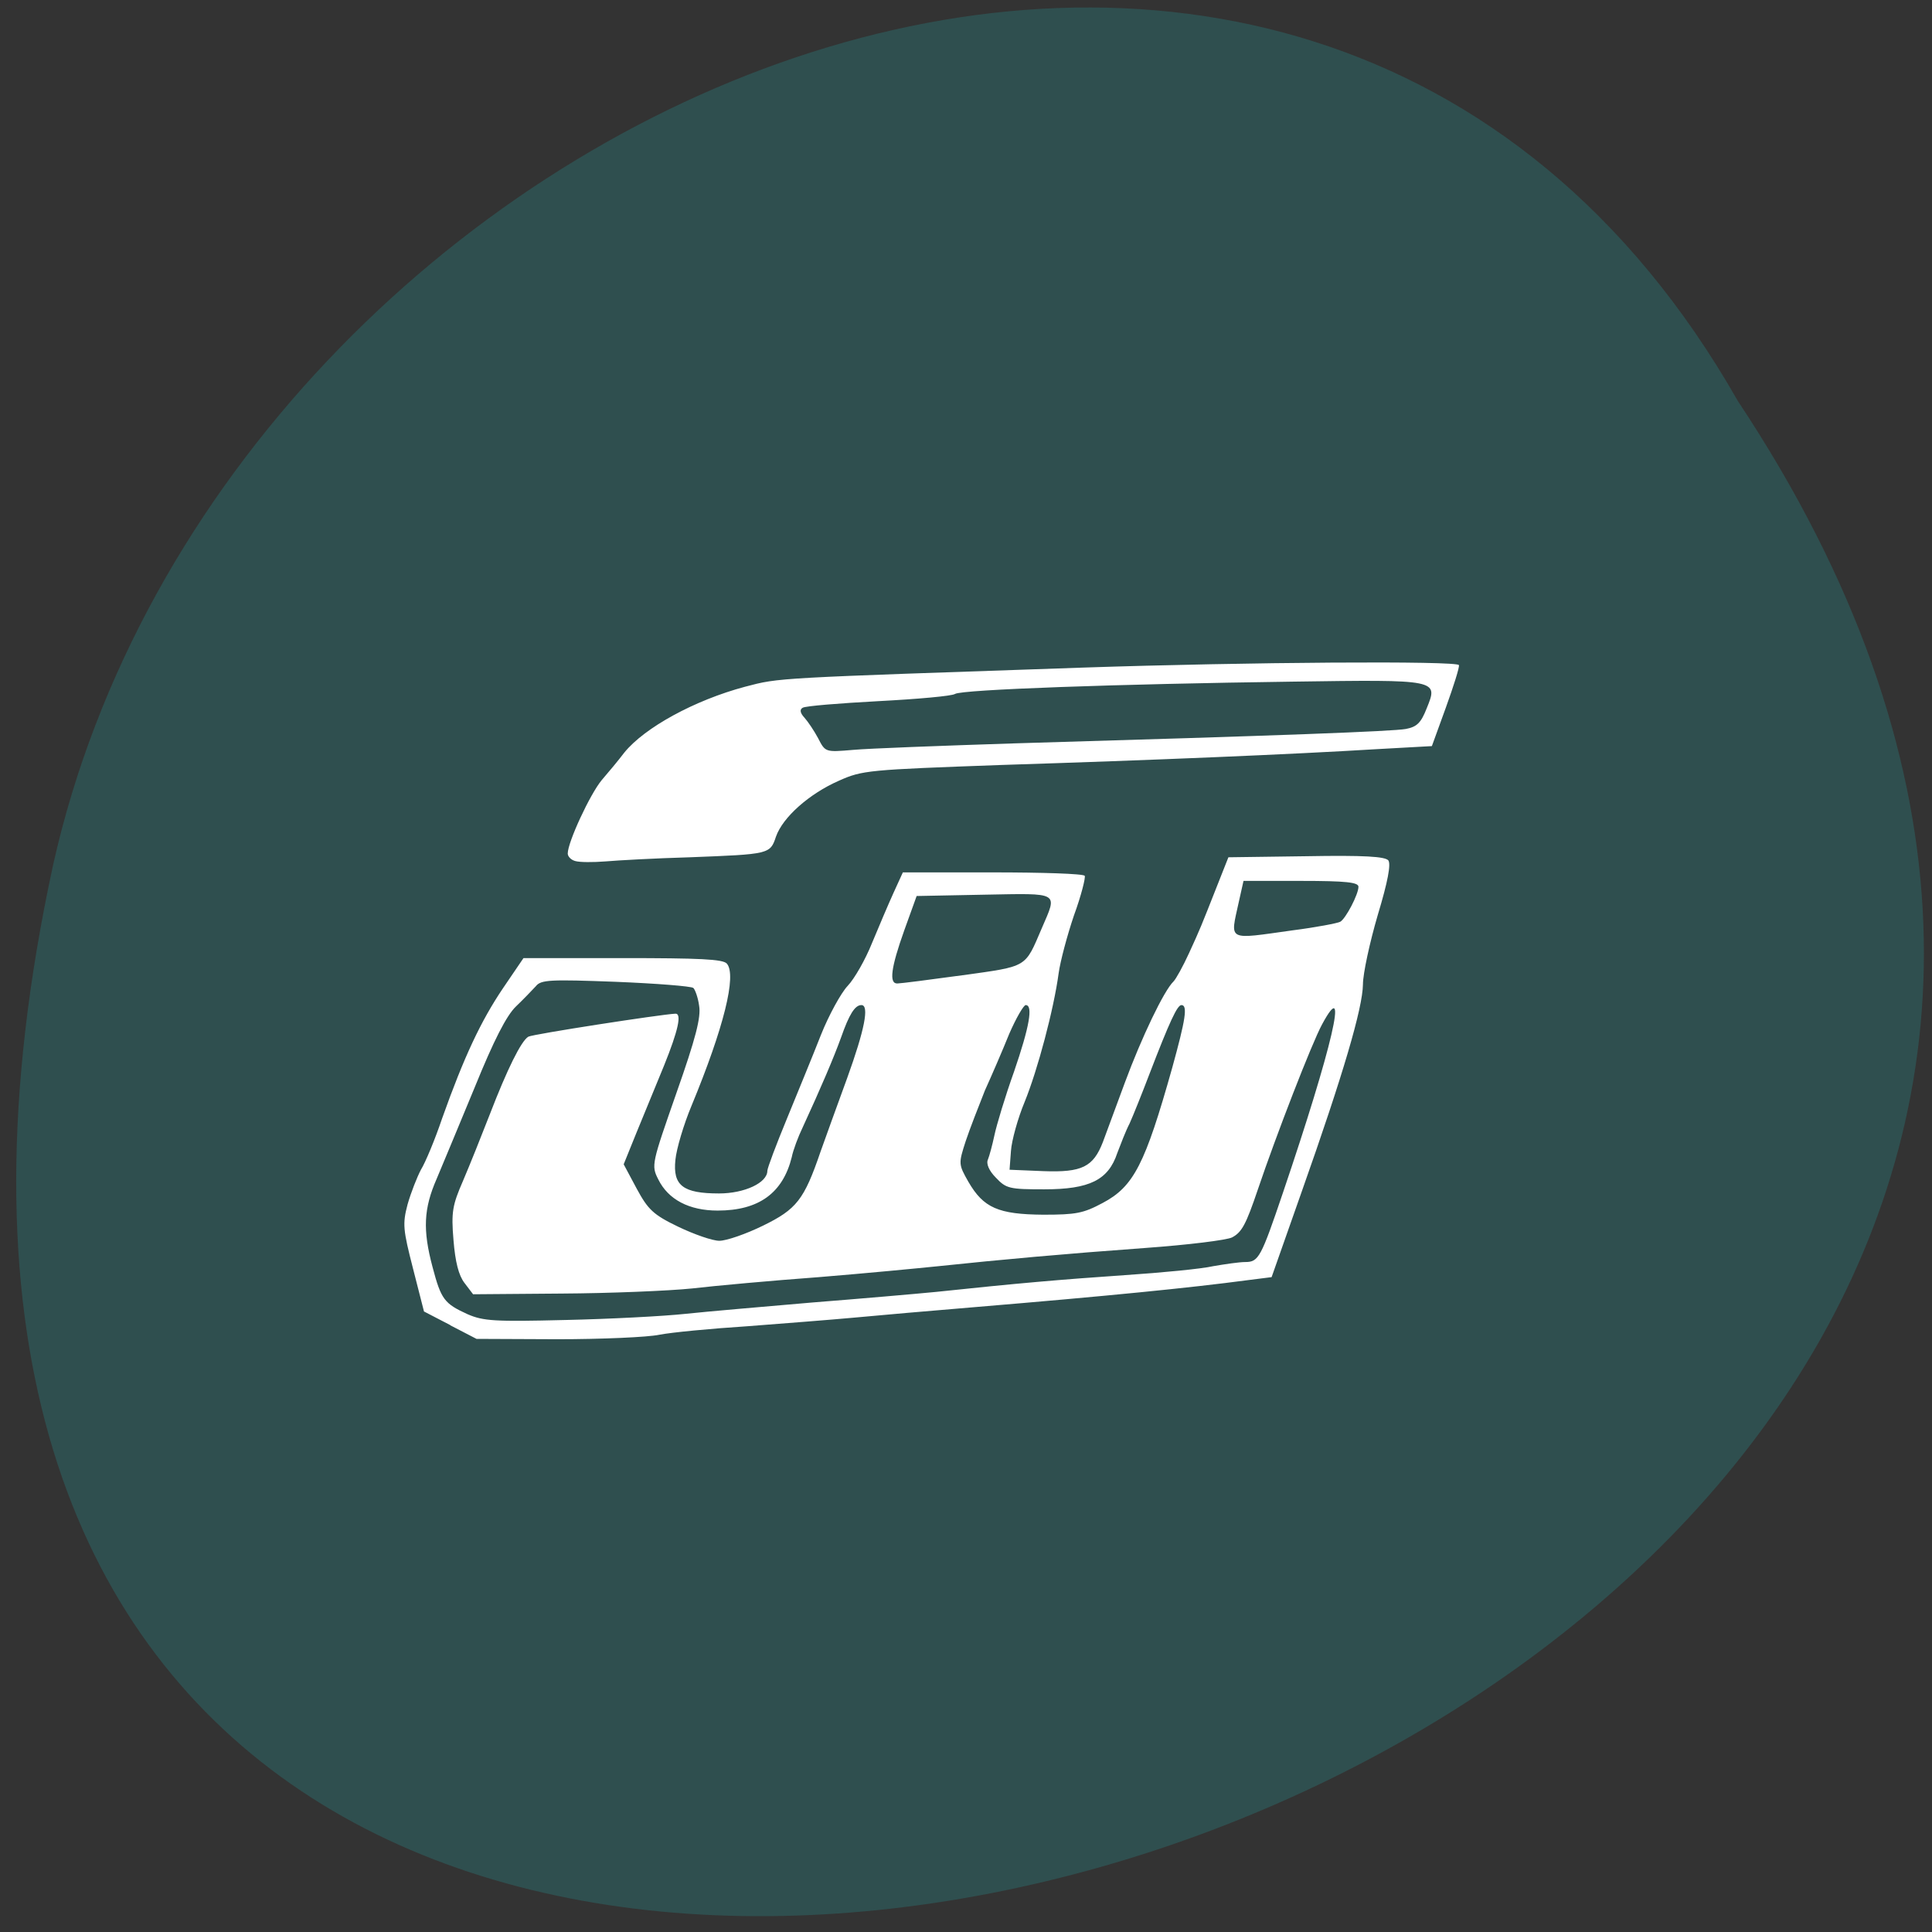 
<svg xmlns="http://www.w3.org/2000/svg" xmlns:xlink="http://www.w3.org/1999/xlink" width="22px" height="22px" viewBox="0 0 22 22" version="1.1">
<rect x="0" y="0" width="22" height="22" fill="#333333" stroke="none"/>
<g id="surface1">
<path style=" stroke:none;fill-rule:nonzero;fill:rgb(100%,27.059%,0%);fill-opacity:1;" d="M 7.562 7.668 C 7.562 8.719 8.41 9.57 9.449 9.57 C 10.492 9.57 11.336 8.719 11.336 7.668 C 11.336 6.617 10.492 5.766 9.449 5.766 C 8.41 5.766 7.562 6.617 7.562 7.668 Z M 7.562 7.668 "/>
<path style=" stroke:none;fill-rule:nonzero;fill:rgb(100%,27.059%,0%);fill-opacity:1;" d="M 7.34 14.348 C 7.34 15.398 8.188 16.246 9.227 16.246 C 10.27 16.246 11.109 15.395 11.109 14.348 C 11.109 13.297 10.27 12.445 9.227 12.445 C 8.188 12.445 7.34 13.297 7.34 14.348 Z M 7.34 14.348 "/>
<path style=" stroke:none;fill-rule:nonzero;fill:rgb(100%,27.059%,0%);fill-opacity:1;" d="M 14.57 10.695 C 14.57 11.742 15.414 12.594 16.457 12.594 C 17.496 12.594 18.344 11.742 18.344 10.695 C 18.344 9.645 17.496 8.793 16.457 8.793 C 15.414 8.793 14.57 9.645 14.57 10.695 Z M 14.57 10.695 "/>
<path style=" stroke:none;fill-rule:nonzero;fill:rgb(18.431%,30.98%,30.98%);fill-opacity:1;" d="M 19.789 4.566 C 30.645 20.906 -3.977 30.969 0.605 9.848 C 2.559 1.117 14.809 -4.18 19.789 4.566 Z M 19.789 4.566 "/>
<path style=" stroke:none;fill-rule:nonzero;fill:rgb(100%,100%,100%);fill-opacity:1;" d="M 5.129 15.09 L 4.828 14.934 L 4.703 14.445 C 4.59 14.004 4.582 13.938 4.641 13.715 C 4.68 13.578 4.75 13.402 4.793 13.32 C 4.844 13.238 4.953 12.977 5.035 12.734 C 5.285 12.031 5.477 11.625 5.727 11.254 L 5.961 10.91 L 7.09 10.91 C 7.965 10.91 8.234 10.922 8.277 10.973 C 8.391 11.105 8.242 11.703 7.875 12.59 C 7.785 12.805 7.703 13.082 7.691 13.207 C 7.66 13.5 7.777 13.59 8.188 13.59 C 8.477 13.59 8.738 13.469 8.738 13.332 C 8.738 13.301 8.84 13.031 8.961 12.738 C 9.082 12.441 9.258 12.016 9.348 11.785 C 9.438 11.559 9.578 11.305 9.652 11.227 C 9.73 11.145 9.855 10.926 9.93 10.738 C 10.008 10.551 10.117 10.293 10.176 10.164 L 10.281 9.934 L 11.301 9.934 C 11.863 9.934 12.336 9.949 12.352 9.973 C 12.363 9.992 12.312 10.199 12.23 10.422 C 12.152 10.652 12.074 10.945 12.055 11.082 C 12 11.492 11.816 12.184 11.668 12.547 C 11.59 12.734 11.52 12.988 11.512 13.105 L 11.496 13.32 L 11.883 13.336 C 12.32 13.352 12.449 13.289 12.559 13.004 C 12.594 12.91 12.707 12.605 12.809 12.328 C 13 11.812 13.254 11.281 13.363 11.176 C 13.391 11.148 13.473 11 13.539 10.855 C 13.668 10.574 13.672 10.562 13.863 10.078 L 13.988 9.762 L 14.871 9.75 C 15.543 9.738 15.77 9.754 15.809 9.797 C 15.84 9.84 15.805 10.035 15.688 10.422 C 15.598 10.73 15.52 11.086 15.52 11.211 C 15.516 11.48 15.297 12.23 14.824 13.566 L 14.48 14.543 L 14.203 14.578 C 13.559 14.664 12.613 14.758 11.117 14.883 C 10.602 14.926 9.977 14.98 9.727 15.004 C 9.477 15.027 8.93 15.07 8.512 15.102 C 8.094 15.129 7.645 15.172 7.508 15.199 C 7.375 15.227 6.852 15.25 6.344 15.25 L 5.426 15.246 L 5.125 15.09 Z M 7.805 14.961 C 8.055 14.934 8.703 14.879 9.246 14.832 C 9.789 14.789 10.426 14.734 10.66 14.711 C 11.582 14.613 12.082 14.57 12.812 14.52 C 13.23 14.492 13.68 14.449 13.816 14.418 C 13.949 14.395 14.113 14.371 14.18 14.371 C 14.332 14.371 14.359 14.32 14.609 13.582 C 15.172 11.922 15.367 11.086 15.055 11.664 C 14.938 11.879 14.531 12.93 14.324 13.543 C 14.188 13.945 14.141 14.031 14.031 14.09 C 13.973 14.121 13.527 14.176 13.039 14.211 C 12.125 14.277 11.391 14.344 10.688 14.418 C 10.465 14.441 9.852 14.5 9.324 14.543 C 8.793 14.582 8.145 14.641 7.879 14.672 C 7.617 14.699 6.945 14.727 6.395 14.73 L 5.387 14.738 L 5.289 14.609 C 5.223 14.523 5.184 14.371 5.164 14.121 C 5.137 13.801 5.152 13.723 5.273 13.445 C 5.348 13.27 5.484 12.93 5.578 12.688 C 5.777 12.172 5.934 11.855 6.016 11.805 C 6.062 11.777 7.523 11.551 7.691 11.543 C 7.766 11.539 7.723 11.734 7.562 12.133 C 7.469 12.359 7.328 12.703 7.246 12.902 L 7.102 13.258 L 7.25 13.535 C 7.379 13.773 7.438 13.832 7.723 13.969 C 7.902 14.055 8.113 14.129 8.191 14.129 C 8.273 14.129 8.496 14.051 8.688 13.957 C 9.07 13.77 9.156 13.664 9.344 13.113 C 9.398 12.961 9.535 12.582 9.648 12.273 C 9.844 11.73 9.902 11.445 9.809 11.445 C 9.734 11.445 9.668 11.555 9.578 11.812 C 9.496 12.039 9.348 12.387 9.141 12.836 C 9.09 12.941 9.031 13.098 9.016 13.176 C 8.914 13.586 8.641 13.785 8.172 13.785 C 7.848 13.785 7.609 13.66 7.496 13.43 C 7.414 13.27 7.422 13.25 7.703 12.445 C 7.922 11.824 7.984 11.582 7.961 11.453 C 7.949 11.359 7.914 11.266 7.895 11.25 C 7.871 11.23 7.477 11.199 7.012 11.18 C 6.266 11.152 6.16 11.156 6.102 11.23 C 6.062 11.273 5.961 11.379 5.875 11.461 C 5.766 11.566 5.621 11.852 5.41 12.371 C 5.238 12.785 5.043 13.258 4.973 13.422 C 4.824 13.762 4.812 14.004 4.926 14.43 C 5.023 14.797 5.059 14.844 5.324 14.965 C 5.504 15.043 5.629 15.051 6.438 15.031 C 6.938 15.02 7.555 14.988 7.805 14.961 Z M 12.555 13.699 C 12.91 13.512 13.039 13.258 13.348 12.16 C 13.5 11.609 13.527 11.445 13.453 11.445 C 13.406 11.445 13.32 11.629 13.09 12.227 C 13.004 12.453 12.902 12.707 12.863 12.793 C 12.82 12.875 12.762 13.027 12.723 13.129 C 12.621 13.438 12.406 13.543 11.891 13.543 C 11.496 13.543 11.457 13.535 11.34 13.41 C 11.262 13.332 11.227 13.25 11.25 13.203 C 11.266 13.164 11.301 13.035 11.324 12.926 C 11.348 12.812 11.445 12.488 11.547 12.203 C 11.723 11.691 11.766 11.445 11.68 11.445 C 11.656 11.445 11.57 11.594 11.492 11.773 C 11.418 11.957 11.293 12.246 11.215 12.418 C 11.145 12.594 11.043 12.855 10.996 12.996 C 10.914 13.25 10.914 13.258 11.027 13.457 C 11.199 13.754 11.367 13.828 11.879 13.832 C 12.254 13.832 12.336 13.816 12.555 13.699 Z M 10.965 11.105 C 11.711 11 11.668 11.023 11.863 10.57 C 12.043 10.152 12.078 10.172 11.207 10.188 L 10.438 10.203 L 10.297 10.594 C 10.145 11.02 10.121 11.203 10.219 11.199 C 10.254 11.199 10.59 11.156 10.961 11.105 Z M 14.719 10.594 C 14.992 10.559 15.234 10.512 15.262 10.496 C 15.324 10.461 15.469 10.184 15.469 10.098 C 15.469 10.047 15.328 10.031 14.816 10.031 L 14.16 10.031 L 14.105 10.277 C 14.008 10.723 13.965 10.699 14.719 10.594 Z M 6.551 9.805 C 6.504 9.793 6.465 9.754 6.465 9.719 C 6.465 9.59 6.719 9.043 6.852 8.883 C 6.93 8.793 7.047 8.652 7.109 8.57 C 7.34 8.285 7.91 7.973 8.484 7.82 C 8.883 7.715 8.809 7.723 12.332 7.602 C 14.199 7.539 16.602 7.523 16.613 7.574 C 16.621 7.598 16.551 7.816 16.465 8.055 L 16.305 8.496 L 15.672 8.531 C 14.711 8.59 13.133 8.656 11.398 8.711 C 9.887 8.766 9.82 8.77 9.551 8.891 C 9.215 9.039 8.914 9.305 8.836 9.527 C 8.77 9.727 8.762 9.727 7.855 9.762 C 7.465 9.773 7.031 9.797 6.895 9.809 C 6.754 9.82 6.602 9.82 6.551 9.805 Z M 11.547 8.465 C 14.633 8.375 15.852 8.328 16.008 8.301 C 16.133 8.277 16.18 8.234 16.246 8.066 C 16.379 7.738 16.387 7.738 14.715 7.762 C 12.719 7.789 10.953 7.852 10.875 7.902 C 10.84 7.926 10.445 7.961 10.004 7.984 C 9.559 8.008 9.172 8.039 9.141 8.059 C 9.105 8.078 9.109 8.117 9.16 8.172 C 9.199 8.215 9.27 8.32 9.316 8.406 C 9.398 8.566 9.398 8.566 9.715 8.539 C 9.887 8.523 10.715 8.492 11.547 8.465 Z M 11.547 8.465 "/>
</g>
</svg>
